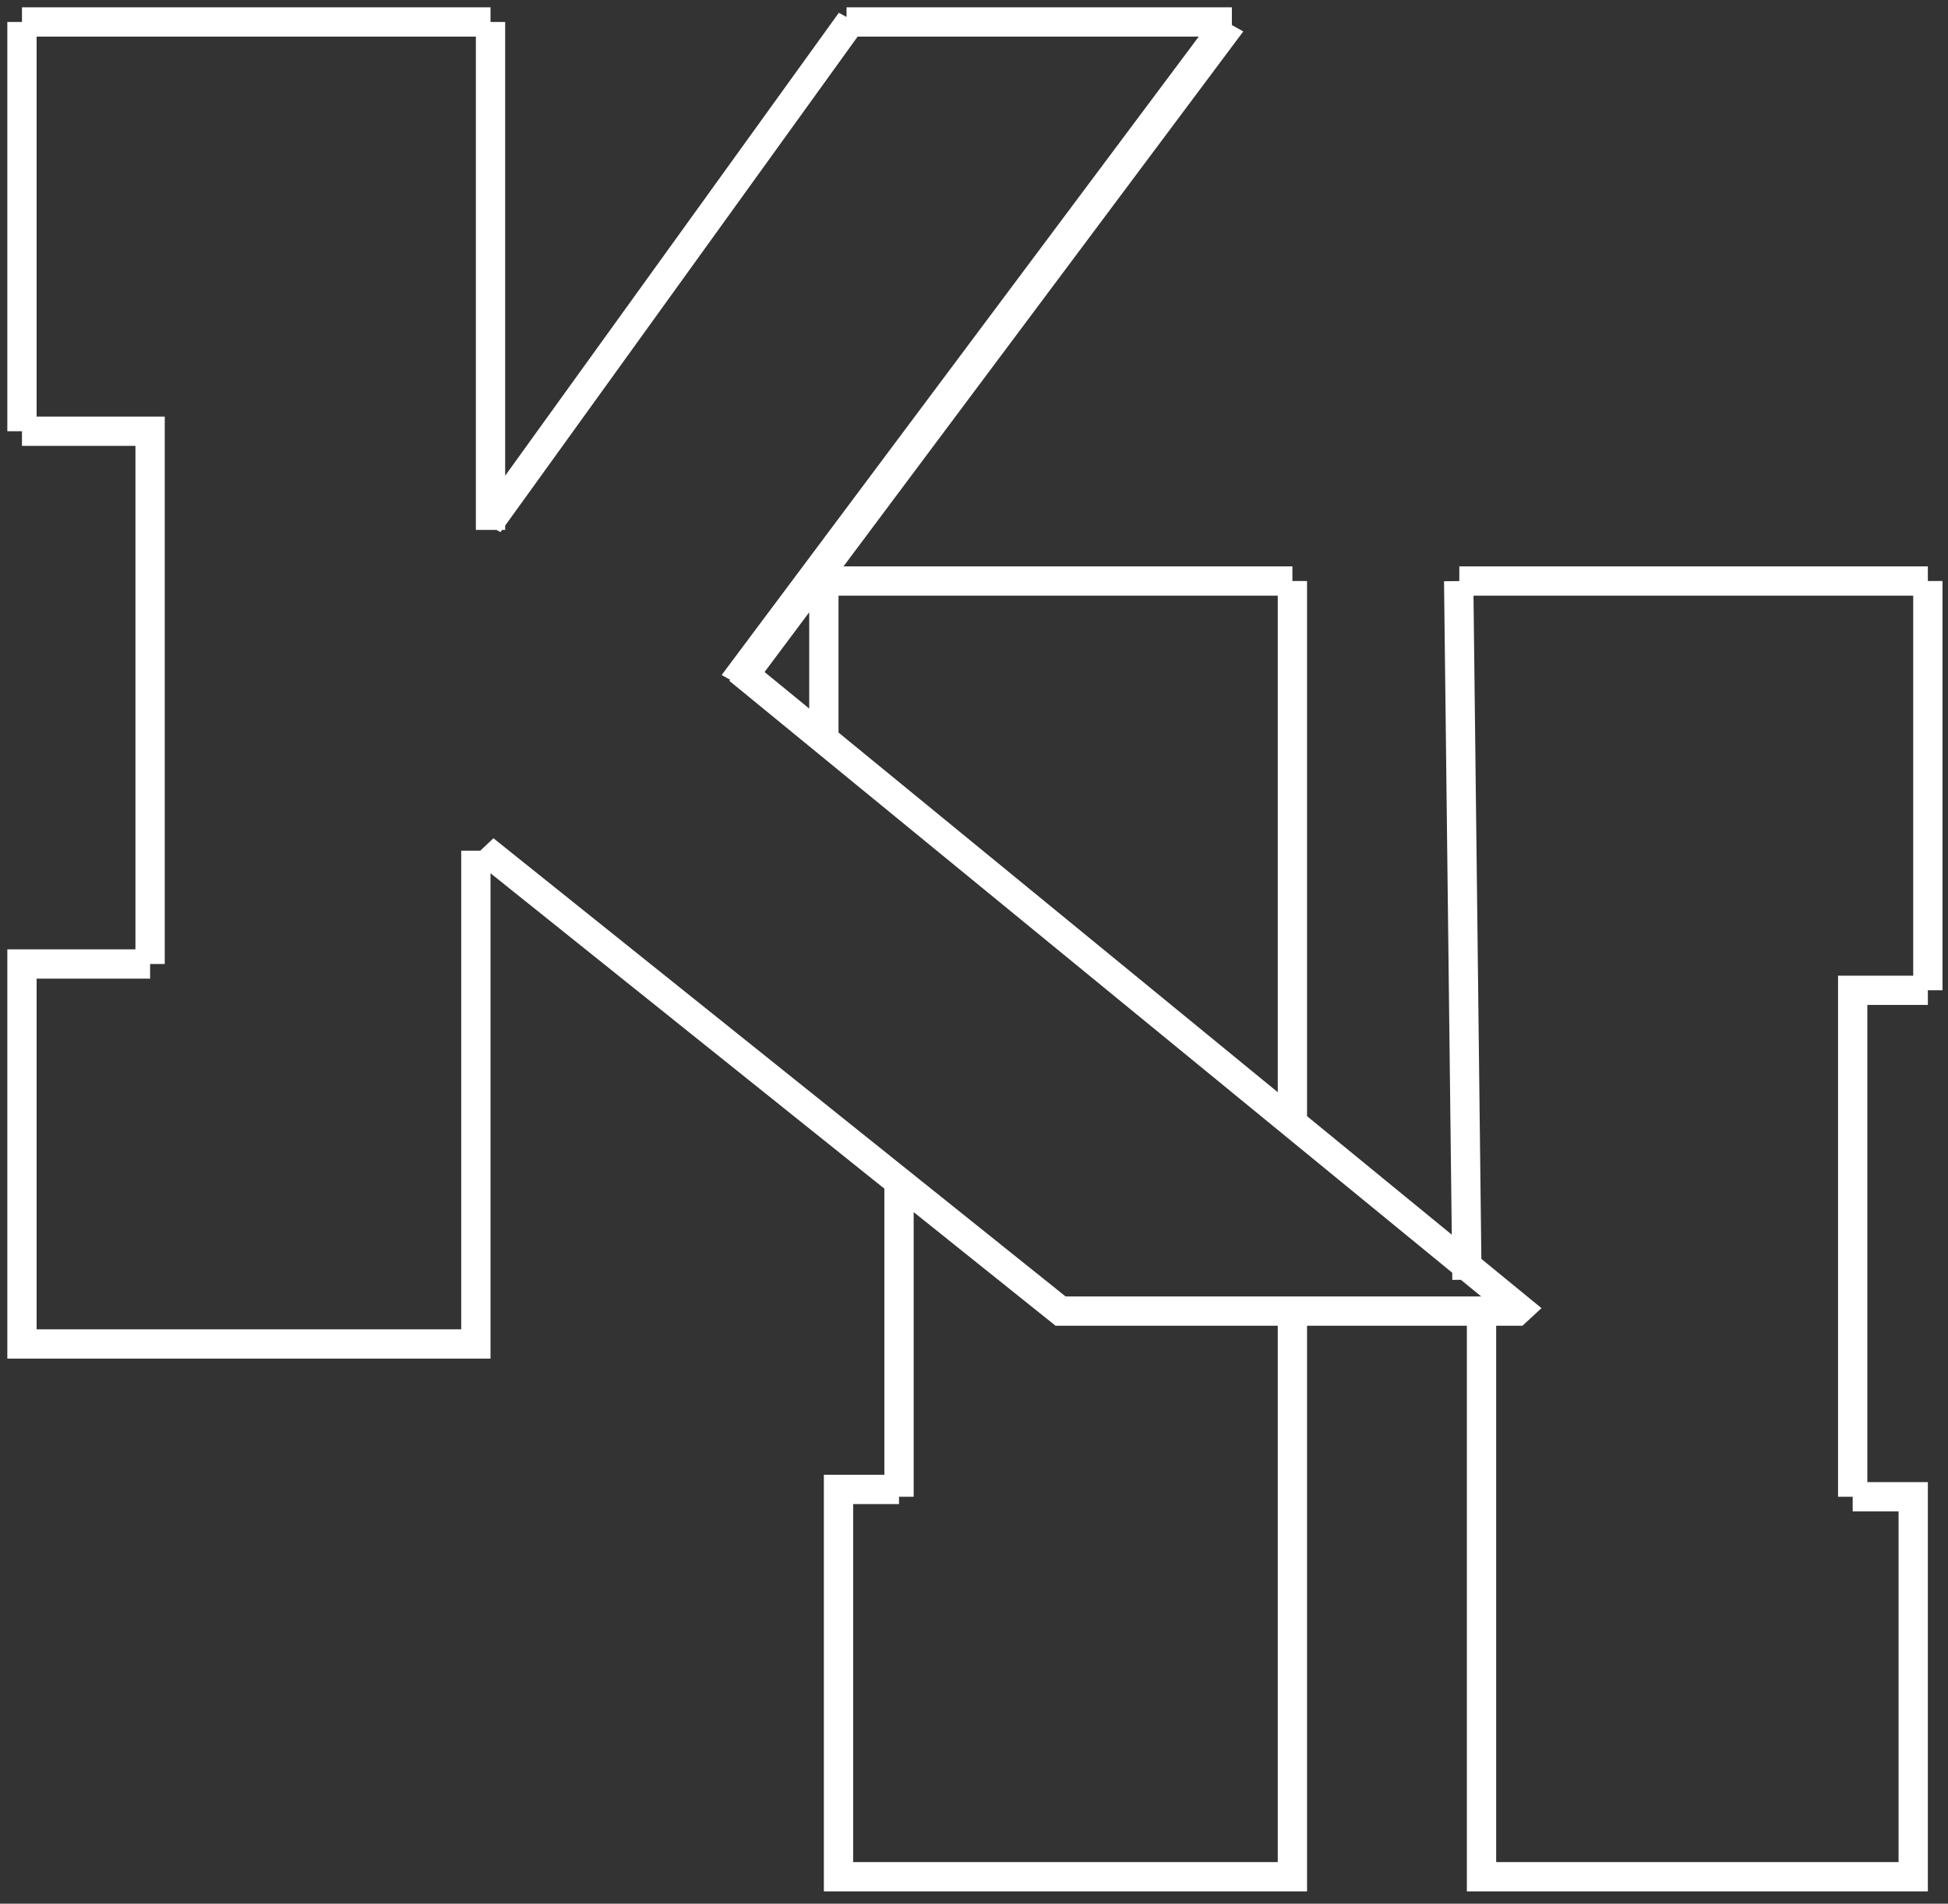 <svg width="133" height="130" viewBox="0 0 133 130" fill="none" xmlns="http://www.w3.org/2000/svg">
<rect x="0" y="0" width="133" height="130" fill="#333333" stroke="none"/>
<path fill-rule="evenodd" clip-rule="evenodd" d="M2 2H32.99V1H2V2ZM2 28.948H1V2H2V28.948ZM9.747 65.329V29.948H2L2 28.948H9.747H10.748V65.329H9.747ZM32.99 58.592L32.99 92.278H31.99H2H1V65.329H2H9.747V66.329H2L2 91.278H31.99V58.592H32.99ZM58.298 2L82.843 2L50.013 45.937L50.702 46.326L50.551 46.465L99.649 86.673L99.651 86.897L99.919 86.894L102.529 89.032H72.579L33.717 57.905L32.99 58.592L60.881 80.931V101.21H56.749V101.71V102.21V127.658V128.658H57.749H87.739H88.739V90.032H100.651V127.658V128.658H101.651H130.125H131.125V127.658V102.71V101.71H130.125H126.993V68.126H131.125V67.126H132.125V40.177H131.125V39.177H100.135V40.177H131.125V67.126L126.993 67.126H125.993V101.71H126.993V102.71H130.125V127.658H101.651V90.032H103.75L104.485 89.353L100.643 86.207L100.097 40.177L99.097 40.186L99.633 85.38L88.739 76.458V40.177H87.739V39.177H56.749V40.177H55.846L84.145 2.303L83.607 2V2V1H58.298L58.298 2ZM58.298 2L57.42 1.522L33.99 34.035V2H32.99V35.686H33.99V35.668L34.023 35.686L58.298 2ZM56.749 40.177V50.261L87.739 75.639V40.177L56.749 40.177ZM72.244 90.032H87.739V127.658H57.749V102.21H60.881V101.71H61.881V81.732L72.244 90.032ZM51.514 45.974L55.749 40.307V49.442L51.514 45.974Z" fill="white"/>
<path d="M32.99 2V2.5H33.49V2H32.99ZM32.99 1H33.49V0.5H32.99V1ZM2 1V0.5H1.5V1H2ZM1 28.948H0.5V29.448H1V28.948ZM1 2V1.5H0.5V2H1ZM9.747 29.948H10.248V29.448H9.747V29.948ZM2 29.948L1.5 29.948L1.5 30.448H2V29.948ZM10.748 28.948H11.248V28.448H10.748V28.948ZM10.748 65.329V65.829H11.248V65.329H10.748ZM32.99 92.278V92.778H33.49L33.49 92.278H32.99ZM1 92.278H0.5V92.778H1V92.278ZM1 65.329V64.829H0.5V65.329H1ZM9.747 66.329V66.829H10.248V66.329H9.747ZM2 66.329V65.829H1.5L1.5 66.329H2ZM2 91.278H1.5L1.5 91.778H2V91.278ZM31.99 91.278V91.778H32.49V91.278H31.99ZM31.99 58.592V58.092H31.49V58.592H31.99ZM82.843 2L83.243 2.299L83.841 1.5L82.843 1.5V2ZM50.013 45.937L49.613 45.638L49.272 46.094L49.768 46.373L50.013 45.937ZM50.702 46.326L51.041 46.693L51.545 46.227L50.947 45.89L50.702 46.326ZM50.551 46.465L50.212 46.098L49.789 46.488L50.234 46.852L50.551 46.465ZM99.649 86.673L100.149 86.667L100.146 86.434L99.965 86.286L99.649 86.673ZM99.651 86.897L99.151 86.903L99.157 87.401L99.656 87.397L99.651 86.897ZM99.919 86.894L100.236 86.508L100.096 86.393L99.915 86.394L99.919 86.894ZM102.529 89.032V89.532H103.929L102.846 88.645L102.529 89.032ZM72.579 89.032L72.267 89.422L72.404 89.532H72.579V89.032ZM33.717 57.905L34.03 57.515L33.69 57.243L33.374 57.542L33.717 57.905ZM60.881 80.931H61.381V80.691L61.193 80.541L60.881 80.931ZM60.881 101.21V101.71H61.381V101.21H60.881ZM56.749 101.21V100.71H56.249V101.21H56.749ZM56.749 128.658H56.249V129.158H56.749V128.658ZM88.739 128.658V129.158H89.239V128.658H88.739ZM88.739 90.032V89.532H88.239V90.032H88.739ZM100.651 90.032H101.151V89.532H100.651V90.032ZM100.651 128.658H100.151V129.158H100.651V128.658ZM131.125 128.658V129.158H131.625V128.658H131.125ZM131.125 101.71H131.625V101.21H131.125V101.71ZM126.993 68.126V67.626H126.493V68.126H126.993ZM131.125 68.126V68.626H131.625V68.126H131.125ZM132.125 67.126V67.626H132.625V67.126H132.125ZM132.125 40.177H132.625V39.677H132.125V40.177ZM131.125 39.177H131.625V38.677H131.125V39.177ZM100.135 39.177V38.677H99.635V39.177H100.135ZM100.135 40.177H99.635V40.677H100.135V40.177ZM126.993 67.126V66.626V67.126ZM125.993 67.126V66.626H125.493V67.126H125.993ZM125.993 101.71H125.493V102.21H125.993V101.71ZM126.993 102.71H126.493V103.21H126.993V102.71ZM130.125 102.71H130.625V102.21H130.125V102.71ZM130.125 127.658V128.158H130.625V127.658H130.125ZM101.651 127.658H101.151V128.158H101.651V127.658ZM101.651 90.032V89.532H101.151V90.032H101.651ZM103.75 90.032V90.532H103.946L104.089 90.399L103.75 90.032ZM104.485 89.353L104.824 89.721L105.246 89.331L104.802 88.967L104.485 89.353ZM100.643 86.207L100.143 86.213L100.146 86.446L100.326 86.594L100.643 86.207ZM100.097 40.177L100.597 40.172L100.592 39.673L100.093 39.677L100.097 40.177ZM99.097 40.186L99.093 39.686L98.592 39.691L98.597 40.192L99.097 40.186ZM99.633 85.38L99.317 85.767L100.146 86.446L100.133 85.374L99.633 85.38ZM88.739 76.458H88.239V76.695L88.422 76.845L88.739 76.458ZM88.739 40.177H89.239V39.677H88.739V40.177ZM87.739 39.177H88.239V38.677H87.739V39.177ZM56.749 39.177V38.677H56.249V39.177H56.749ZM55.846 40.177L55.445 39.878L54.848 40.677H55.846V40.177ZM84.145 2.303L84.545 2.602L84.886 2.147L84.39 1.868L84.145 2.303ZM83.607 2H83.107V2.292L83.361 2.436L83.607 2ZM83.607 1H84.107V0.5H83.607V1ZM58.298 1V0.5H57.798V1L58.298 1ZM57.42 1.522L57.66 1.082L57.272 0.871L57.015 1.229L57.42 1.522ZM33.99 34.035H33.49V35.584L34.396 34.327L33.99 34.035ZM33.99 2H34.49V1.5H33.99V2ZM32.99 2V1.5H32.49V2H32.99ZM32.99 35.686H32.49V36.186H32.99V35.686ZM33.99 35.686V36.186H34.49V35.686H33.99ZM33.99 35.668L34.229 35.229L33.49 34.826V35.668H33.99ZM34.023 35.686L33.784 36.125L34.171 36.336L34.428 35.978L34.023 35.686ZM56.749 50.261H56.249V50.498L56.432 50.648L56.749 50.261ZM87.739 75.639L87.422 76.026L88.239 76.695V75.639H87.739ZM87.739 90.032H88.239V89.532H87.739V90.032ZM72.244 90.032L71.931 90.422L72.068 90.532H72.244V90.032ZM87.739 127.658V128.158H88.239V127.658H87.739ZM57.749 127.658H57.249V128.158H57.749V127.658ZM57.749 102.21V101.71H57.249V102.21H57.749ZM60.881 102.21V102.71H61.381V102.21H60.881ZM60.881 101.71V101.21H60.381V101.71H60.881ZM61.881 101.71V102.21H62.381V101.71H61.881ZM61.881 81.732L62.193 81.341L61.381 80.691V81.732H61.881ZM55.749 40.307H56.249V38.802L55.348 40.007L55.749 40.307ZM51.514 45.974L51.114 45.675L50.827 46.058L51.197 46.361L51.514 45.974ZM55.749 49.442L55.432 49.829L56.249 50.498V49.442H55.749ZM32.99 1.5H2V2.5H32.99V1.5ZM32.49 1V2H33.49V1H32.49ZM2 1.5H32.99V0.5H2V1.5ZM2.5 2V1H1.5V2H2.5ZM1 29.448H2V28.448H1V29.448ZM0.5 2V28.948H1.5V2H0.5ZM2 1.5H1V2.5H2V1.5ZM2.5 28.948V2H1.5V28.948H2.5ZM9.247 29.948V65.329H10.248V29.948H9.247ZM2 30.448H9.747V29.448H2V30.448ZM1.5 28.948L1.5 29.948L2.5 29.948L2.5 28.948L1.5 28.948ZM9.747 28.448H2V29.448H9.747V28.448ZM10.748 28.448H9.747V29.448H10.748V28.448ZM11.248 65.329V28.948H10.248V65.329H11.248ZM9.747 65.829H10.748V64.829H9.747V65.829ZM33.49 92.278V58.592H32.49L32.49 92.278H33.49ZM31.99 92.778H32.99V91.778H31.99V92.778ZM2 92.778H31.99V91.778H2V92.778ZM1 92.778H2V91.778H1V92.778ZM0.5 65.329V92.278H1.5V65.329H0.5ZM2 64.829H1V65.829H2V64.829ZM9.747 64.829H2V65.829H9.747V64.829ZM10.248 66.329V65.329H9.247V66.329H10.248ZM2 66.829H9.747V65.829H2V66.829ZM2.5 91.278L2.5 66.329H1.5L1.5 91.278H2.5ZM31.99 90.778H2V91.778H31.99V90.778ZM31.49 58.592V91.278H32.49V58.592H31.49ZM32.99 58.092H31.99V59.092H32.99V58.092ZM58.298 2.5L82.843 2.5V1.5L58.298 1.5V2.5ZM82.442 1.701L49.613 45.638L50.414 46.237L83.243 2.299L82.442 1.701ZM49.768 46.373L50.456 46.761L50.947 45.89L50.259 45.502L49.768 46.373ZM50.363 45.958L50.212 46.098L50.89 46.832L51.041 46.693L50.363 45.958ZM50.234 46.852L99.332 87.06L99.965 86.286L50.868 46.078L50.234 46.852ZM99.149 86.679L99.151 86.903L100.151 86.891L100.149 86.667L99.149 86.679ZM99.656 87.397L99.924 87.394L99.915 86.394L99.647 86.397L99.656 87.397ZM99.602 87.281L102.212 89.419L102.846 88.645L100.236 86.508L99.602 87.281ZM102.529 88.532H72.579V89.532H102.529V88.532ZM72.892 88.642L34.03 57.515L33.404 58.296L72.267 89.422L72.892 88.642ZM33.374 57.542L32.647 58.228L33.333 58.956L34.06 58.269L33.374 57.542ZM32.677 58.982L60.568 81.321L61.193 80.541L33.303 58.202L32.677 58.982ZM60.381 80.931V101.21H61.381V80.931H60.381ZM60.881 100.71H56.749V101.71H60.881V100.71ZM56.249 101.21V101.71H57.249V101.21H56.249ZM56.249 101.71V102.21H57.249V101.71H56.249ZM56.249 102.21V127.658H57.249V102.21H56.249ZM56.249 127.658V128.658H57.249V127.658H56.249ZM56.749 129.158H57.749V128.158H56.749V129.158ZM57.749 129.158H87.739V128.158H57.749V129.158ZM87.739 129.158H88.739V128.158H87.739V129.158ZM89.239 128.658V90.032H88.239V128.658H89.239ZM88.739 90.532H100.651V89.532H88.739V90.532ZM100.151 90.032V127.658H101.151V90.032H100.151ZM100.151 127.658V128.658H101.151V127.658H100.151ZM100.651 129.158H101.651V128.158H100.651V129.158ZM101.651 129.158H130.125V128.158H101.651V129.158ZM130.125 129.158H131.125V128.158H130.125V129.158ZM131.625 128.658V127.658H130.625V128.658H131.625ZM131.625 127.658V102.71H130.625V127.658H131.625ZM131.625 102.71V101.71H130.625V102.71H131.625ZM131.125 101.21H130.125V102.21H131.125V101.21ZM130.125 101.21H126.993V102.21H130.125V101.21ZM127.493 101.71V68.126H126.493V101.71H127.493ZM131.125 67.626H126.993V68.626H131.125V67.626ZM130.625 67.126V68.126H131.625V67.126H130.625ZM131.125 67.626H132.125V66.626H131.125V67.626ZM132.625 67.126V40.177H131.625V67.126H132.625ZM132.125 39.677H131.125V40.677H132.125V39.677ZM131.625 40.177V39.177H130.625V40.177H131.625ZM131.125 38.677H100.135V39.677H131.125V38.677ZM99.635 39.177V40.177H100.635V39.177H99.635ZM100.135 40.677H131.125V39.677H100.135V40.677ZM130.625 40.177V67.126H131.625V40.177H130.625ZM126.993 67.626L131.125 67.626V66.626L126.993 66.626V67.626ZM126.993 66.626H125.993V67.626H126.993V66.626ZM125.493 67.126V101.71H126.493V67.126H125.493ZM125.993 102.21H126.993V101.21H125.993V102.21ZM126.493 101.71V102.71H127.493V101.71H126.493ZM126.993 103.21H130.125V102.21H126.993V103.21ZM129.625 102.71V127.658H130.625V102.71H129.625ZM130.125 127.158H101.651V128.158H130.125V127.158ZM102.151 127.658V90.032H101.151V127.658H102.151ZM101.651 90.532H103.75V89.532H101.651V90.532ZM104.089 90.399L104.824 89.721L104.146 88.986L103.411 89.665L104.089 90.399ZM104.802 88.967L100.96 85.82L100.326 86.594L104.168 89.74L104.802 88.967ZM101.143 86.201L100.597 40.172L99.597 40.183L100.143 86.213L101.143 86.201ZM100.093 39.677L99.093 39.686L99.102 40.686L100.102 40.677L100.093 39.677ZM98.597 40.192L99.133 85.386L100.133 85.374L99.597 40.18L98.597 40.192ZM99.95 84.993L89.056 76.072L88.422 76.845L99.317 85.767L99.95 84.993ZM89.239 76.458V40.177H88.239V76.458H89.239ZM88.739 39.677H87.739V40.677H88.739V39.677ZM88.239 40.177V39.177H87.239V40.177H88.239ZM87.739 38.677H56.749V39.677H87.739V38.677ZM56.249 39.177V40.177H57.249V39.177H56.249ZM56.749 39.677H55.846V40.677H56.749V39.677ZM56.246 40.476L84.545 2.602L83.744 2.004L55.445 39.878L56.246 40.476ZM84.39 1.868L83.852 1.564L83.361 2.436L83.899 2.739L84.39 1.868ZM84.107 2V2H83.107V2H84.107ZM84.107 2V1H83.107V2H84.107ZM83.607 0.5H58.298V1.5H83.607V0.5ZM57.798 1L57.798 2L58.798 2L58.798 1L57.798 1ZM57.181 1.961L58.059 2.439L58.538 1.561L57.66 1.082L57.181 1.961ZM34.396 34.327L57.826 1.814L57.015 1.229L33.584 33.742L34.396 34.327ZM33.49 2V34.035H34.49V2H33.49ZM32.99 2.5H33.99V1.5H32.99V2.5ZM33.49 35.686V2H32.49V35.686H33.49ZM33.99 35.186H32.99V36.186H33.99V35.186ZM33.49 35.668V35.686H34.49V35.668H33.49ZM34.262 35.247L34.229 35.229L33.751 36.107L33.784 36.125L34.262 35.247ZM57.893 1.708L33.617 35.393L34.428 35.978L58.704 2.292L57.893 1.708ZM57.249 50.261V40.177H56.249V50.261H57.249ZM88.056 75.253L57.066 49.874L56.432 50.648L87.422 76.026L88.056 75.253ZM87.239 40.177V75.639H88.239V40.177H87.239ZM56.749 40.677L87.739 40.677V39.677L56.749 39.677V40.677ZM87.739 89.532H72.244V90.532H87.739V89.532ZM88.239 127.658V90.032H87.239V127.658H88.239ZM57.749 128.158H87.739V127.158H57.749V128.158ZM57.249 102.21V127.658H58.249V102.21H57.249ZM60.881 101.71H57.749V102.71H60.881V101.71ZM60.381 101.71V102.21H61.381V101.71H60.381ZM61.881 101.21H60.881V102.21H61.881V101.21ZM61.381 81.732V101.71H62.381V81.732H61.381ZM72.556 89.642L62.193 81.341L61.568 82.122L71.931 90.422L72.556 89.642ZM55.348 40.007L51.114 45.675L51.915 46.273L56.149 40.606L55.348 40.007ZM56.249 49.442V40.307H55.249V49.442H56.249ZM51.197 46.361L55.432 49.829L56.066 49.055L51.831 45.587L51.197 46.361Z" fill="white"/>
</svg>
